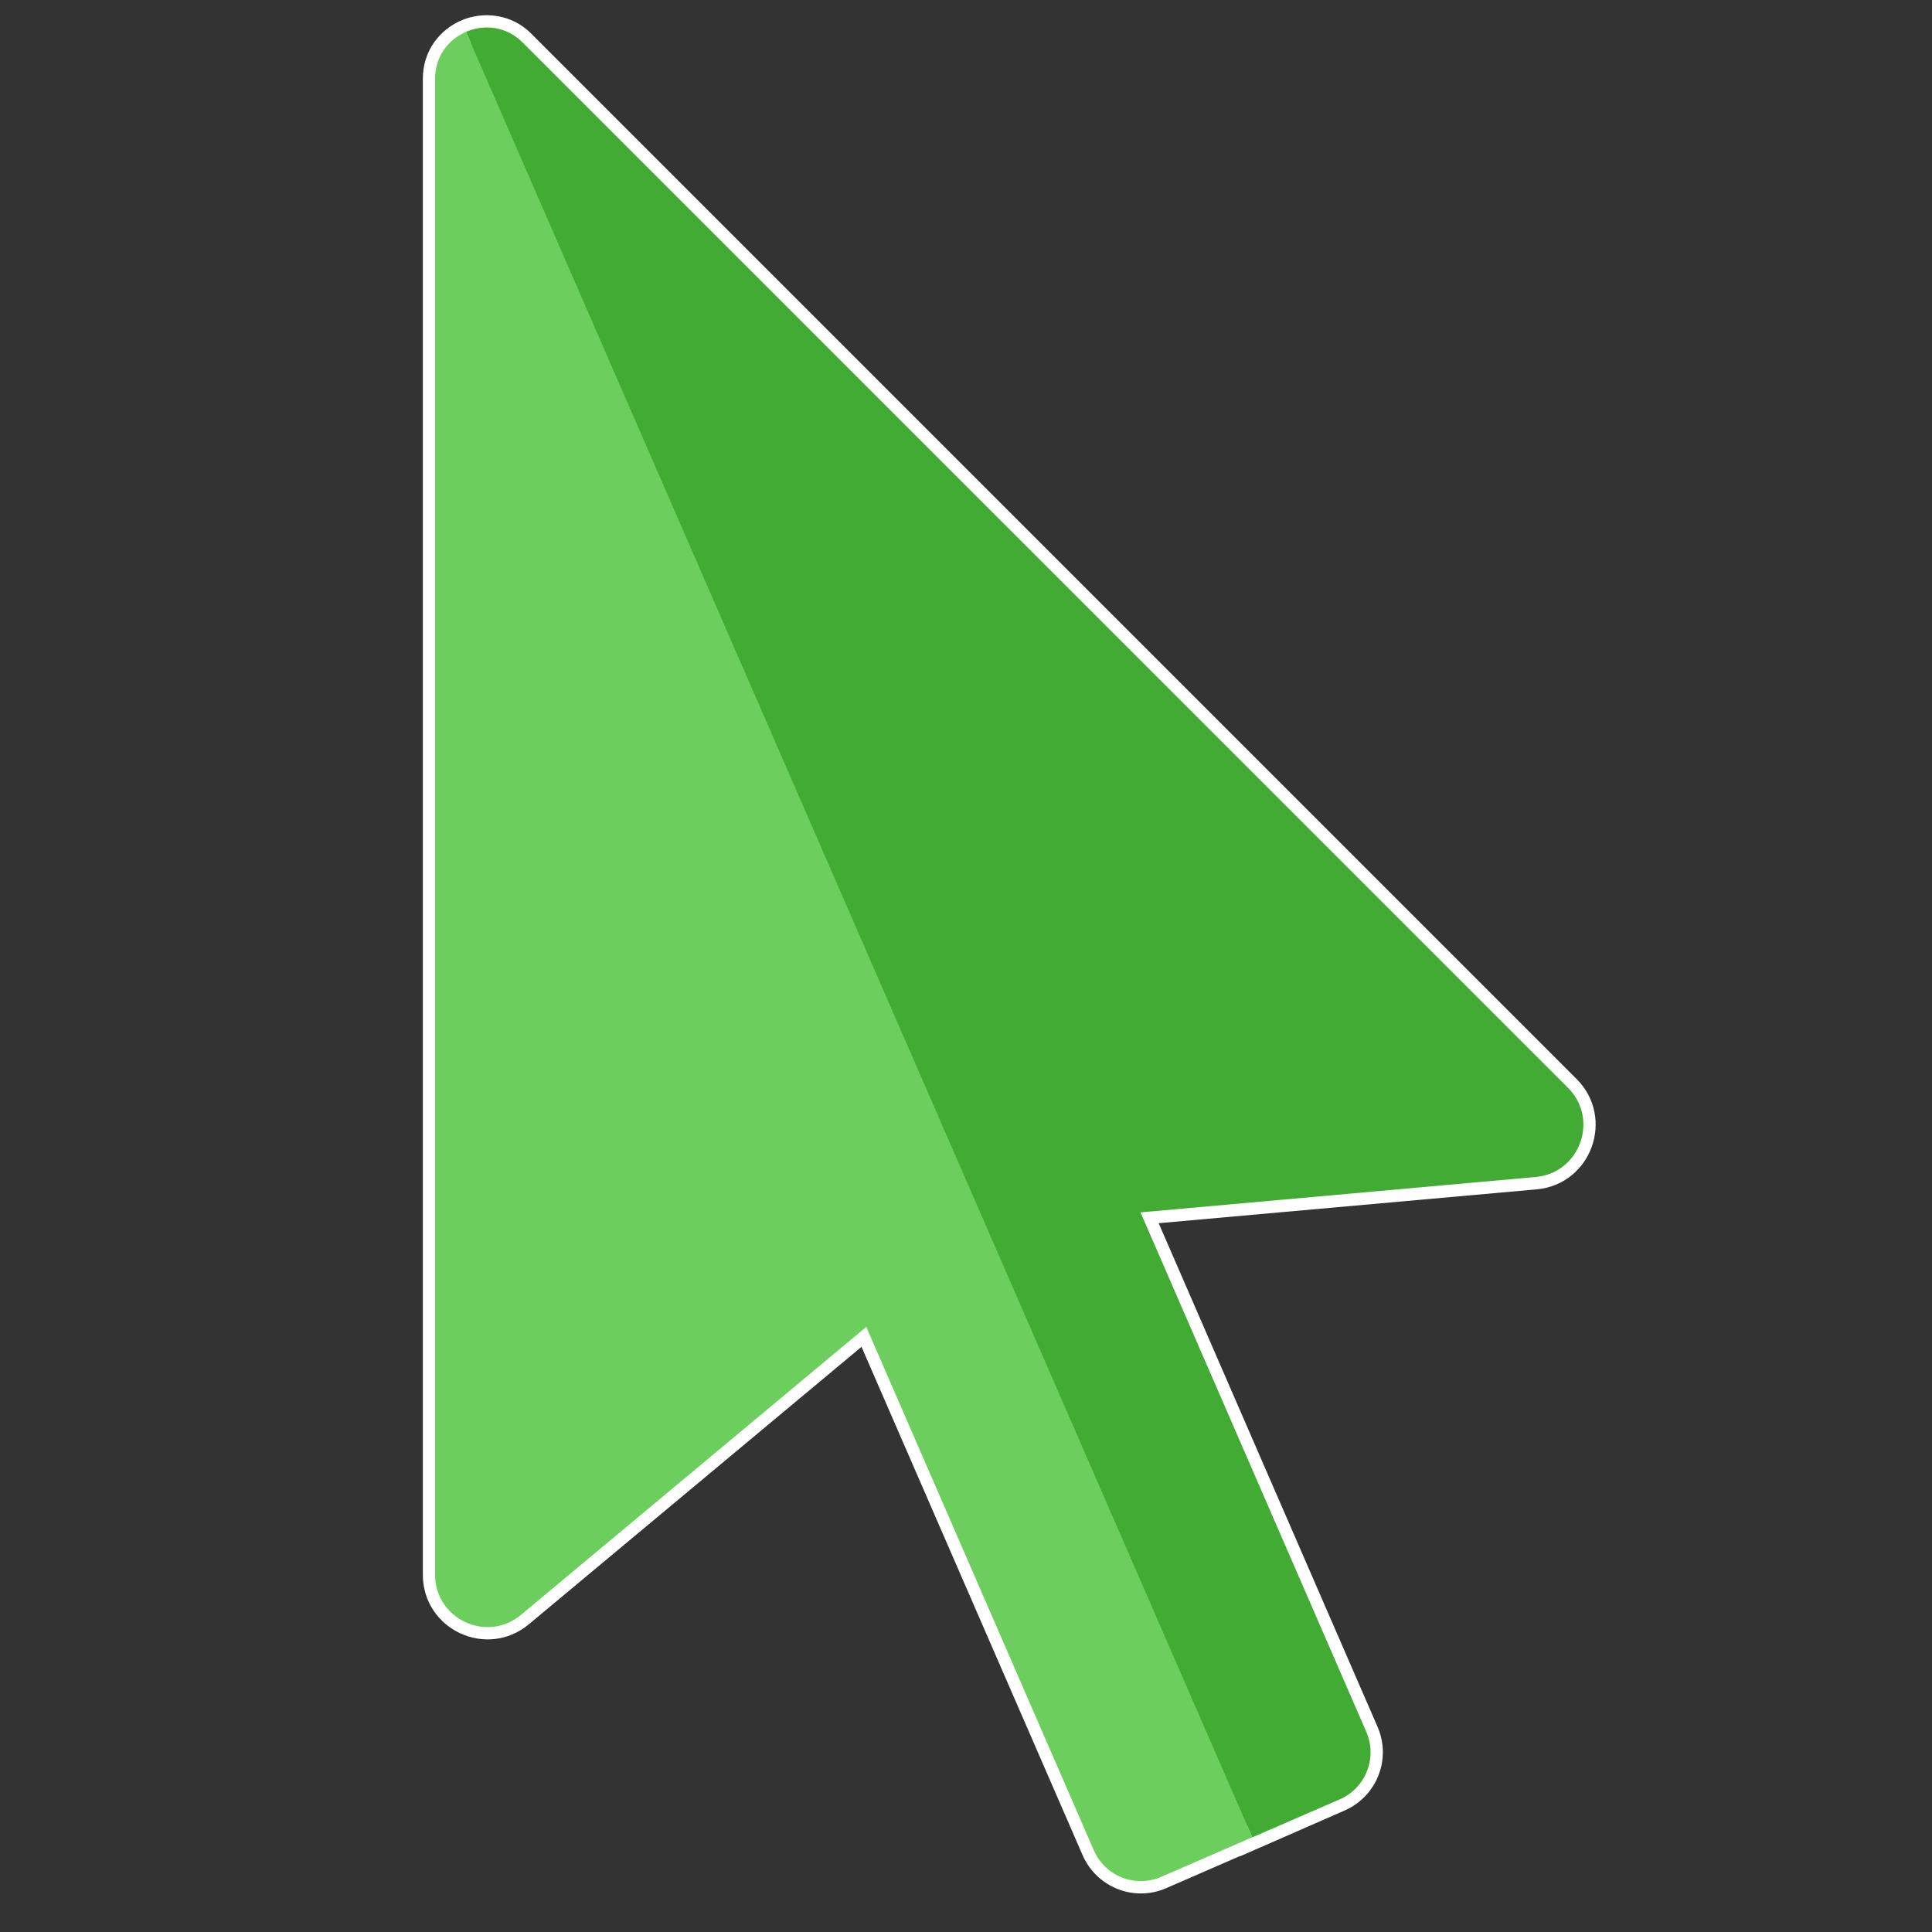 <?xml version="1.0" encoding="UTF-8" standalone="no"?>
<svg
   width="16"
   height="16"
   viewBox="0 0 16 16"
   fill="none"
   version="1.1"
   id="svg7"
   sodipodi:docname="default.svg"
   inkscape:version="1.4 (e7c3feb1, 2024-10-09)"
   xml:space="preserve"
   xmlns:inkscape="http://www.inkscape.org/namespaces/inkscape"
   xmlns:sodipodi="http://sodipodi.sourceforge.net/DTD/sodipodi-0.dtd"
   xmlns="http://www.w3.org/2000/svg"
   xmlns:svg="http://www.w3.org/2000/svg"><rect x="0" y="0" width="16" height="16" fill="#333333" stroke="none"/><defs
     id="defs7" /><sodipodi:namedview
     id="namedview7"
     pagecolor="#505050"
     bordercolor="#eeeeee"
     borderopacity="1"
     inkscape:showpageshadow="0"
     inkscape:pageopacity="0"
     inkscape:pagecheckerboard="0"
     inkscape:deskcolor="#505050"
     inkscape:zoom="32"
     inkscape:cx="5.15625"
     inkscape:cy="9.1875"
     inkscape:window-width="1440"
     inkscape:window-height="847"
     inkscape:window-x="0"
     inkscape:window-y="25"
     inkscape:window-maximized="0"
     inkscape:current-layer="svg7"
     showguides="false"><sodipodi:guide
       position="7.996,17.509"
       orientation="1,0"
       id="guide7"
       inkscape:locked="false" /><sodipodi:guide
       position="2.344,7.812"
       orientation="0,-1"
       id="guide8"
       inkscape:locked="false" /><sodipodi:guide
       position="6.614,8.959"
       orientation="0,-1"
       id="guide9"
       inkscape:locked="false" /><sodipodi:guide
       position="6.801,7.039"
       orientation="0,-1"
       id="guide10"
       inkscape:locked="false" /><sodipodi:guide
       position="6.001,16.075"
       orientation="1,0"
       id="guide11"
       inkscape:locked="false" /><sodipodi:guide
       position="10.988,11.28"
       orientation="1,0"
       id="guide12"
       inkscape:locked="false" /><sodipodi:guide
       position="6.907,14.987"
       orientation="0,-1"
       id="guide20"
       inkscape:locked="false" /><sodipodi:guide
       position="7.174,1.012"
       orientation="0,-1"
       id="guide21"
       inkscape:locked="false" /><sodipodi:guide
       position="7.601,17.04"
       orientation="1,0"
       id="guide22"
       inkscape:locked="false" /><sodipodi:guide
       position="8.401,13.36"
       orientation="1,0"
       id="guide23"
       inkscape:locked="false" /><sodipodi:guide
       position="9.387,14.187"
       orientation="0,-1"
       id="guide24"
       inkscape:locked="false" /><sodipodi:guide
       position="6.561,1.785"
       orientation="0,-1"
       id="guide25"
       inkscape:locked="false" /><sodipodi:guide
       position="9.281,8.213"
       orientation="0,-1"
       id="guide26"
       inkscape:locked="false" /><sodipodi:guide
       position="9.361,7.813"
       orientation="0,-1"
       id="guide27"
       inkscape:locked="false" /><sodipodi:guide
       position="6.001,13.866"
       orientation="1,0"
       id="guide28"
       inkscape:locked="false" /><sodipodi:guide
       position="10.001,12.586"
       orientation="1,0"
       id="guide29"
       inkscape:locked="false" /><sodipodi:guide
       position="1.103,13.256"
       orientation="0,-1"
       id="guide30"
       inkscape:locked="false" /><sodipodi:guide
       position="4.854,13.466"
       orientation="1,0"
       id="guide31"
       inkscape:locked="false" /><sodipodi:guide
       position="4.13,10.739"
       orientation="0,-1"
       id="guide32"
       inkscape:locked="false" /><sodipodi:guide
       position="3.555,15.783"
       orientation="0,-1"
       id="guide33"
       inkscape:locked="false" /><sodipodi:guide
       position="2.235,12.351"
       orientation="0,-1"
       id="guide34"
       inkscape:locked="false" /></sodipodi:namedview><g
     id="g8"
     transform="matrix(0.404,0,0,0.404,-2.053,-2.197)"
     inkscape:label="default"
     style="display:inline"><path
       id="path65"
       style="display:inline;fill:#41ab33;fill-opacity:1;stroke:#ffffff;stroke-opacity:1;stroke-width:0.505;stroke-dasharray:none"
       inkscape:label="arrow-r"
       d="M 15.075 6.003 C 14.923 6.001 14.773 6.03 14.635 6.09 C 14.277 6.245 14.002 6.591 14.002 7.052 L 14.002 37.718 C 14.002 38.628 15.062 39.123 15.761 38.54 L 22.839 32.637 L 27.505 43.365 C 27.737 43.898 28.354 44.144 28.887 43.912 L 30.754 43.099 L 30.754 43.104 L 32.542 42.321 C 33.075 42.089 33.321 41.471 33.089 40.938 L 28.462 30.292 L 36.56 29.567 C 37.467 29.486 37.866 28.379 37.222 27.735 L 15.795 6.308 C 15.585 6.098 15.328 6.006 15.075 6.003 z " /><g
       id="g50"
       inkscape:label="arrow"
       style="display:inline"><path
         fill="#199be2"
         d="m 33.089,40.938 -4.628,-10.647 8.1,-0.726 c 0.907,-0.081 1.307,-1.184 0.663,-1.828 L 15.796,6.31 C 15.46,5.974 15.003,5.931 14.634,6.091 l 16.118,37.011 1.792,-0.779 c 0.533,-0.232 0.777,-0.852 0.545,-1.385 z"
         id="path3"
         style="display:inline;fill:#41ab33;fill-opacity:1"
         inkscape:label="arrow-r" /><path
         fill="#35c1f1"
         d="m 14,7.054 v 30.663 c 0,0.91 1.062,1.407 1.761,0.824 l 7.078,-5.903 4.664,10.728 c 0.232,0.533 0.851,0.777 1.384,0.545 L 30.752,43.1 14.634,6.091 C 14.276,6.246 14,6.593 14,7.054 Z"
         id="path1-4"
         style="display:inline;fill:#6ccf5d;fill-opacity:1"
         inkscape:label="arrow-l" /></g></g></svg>

